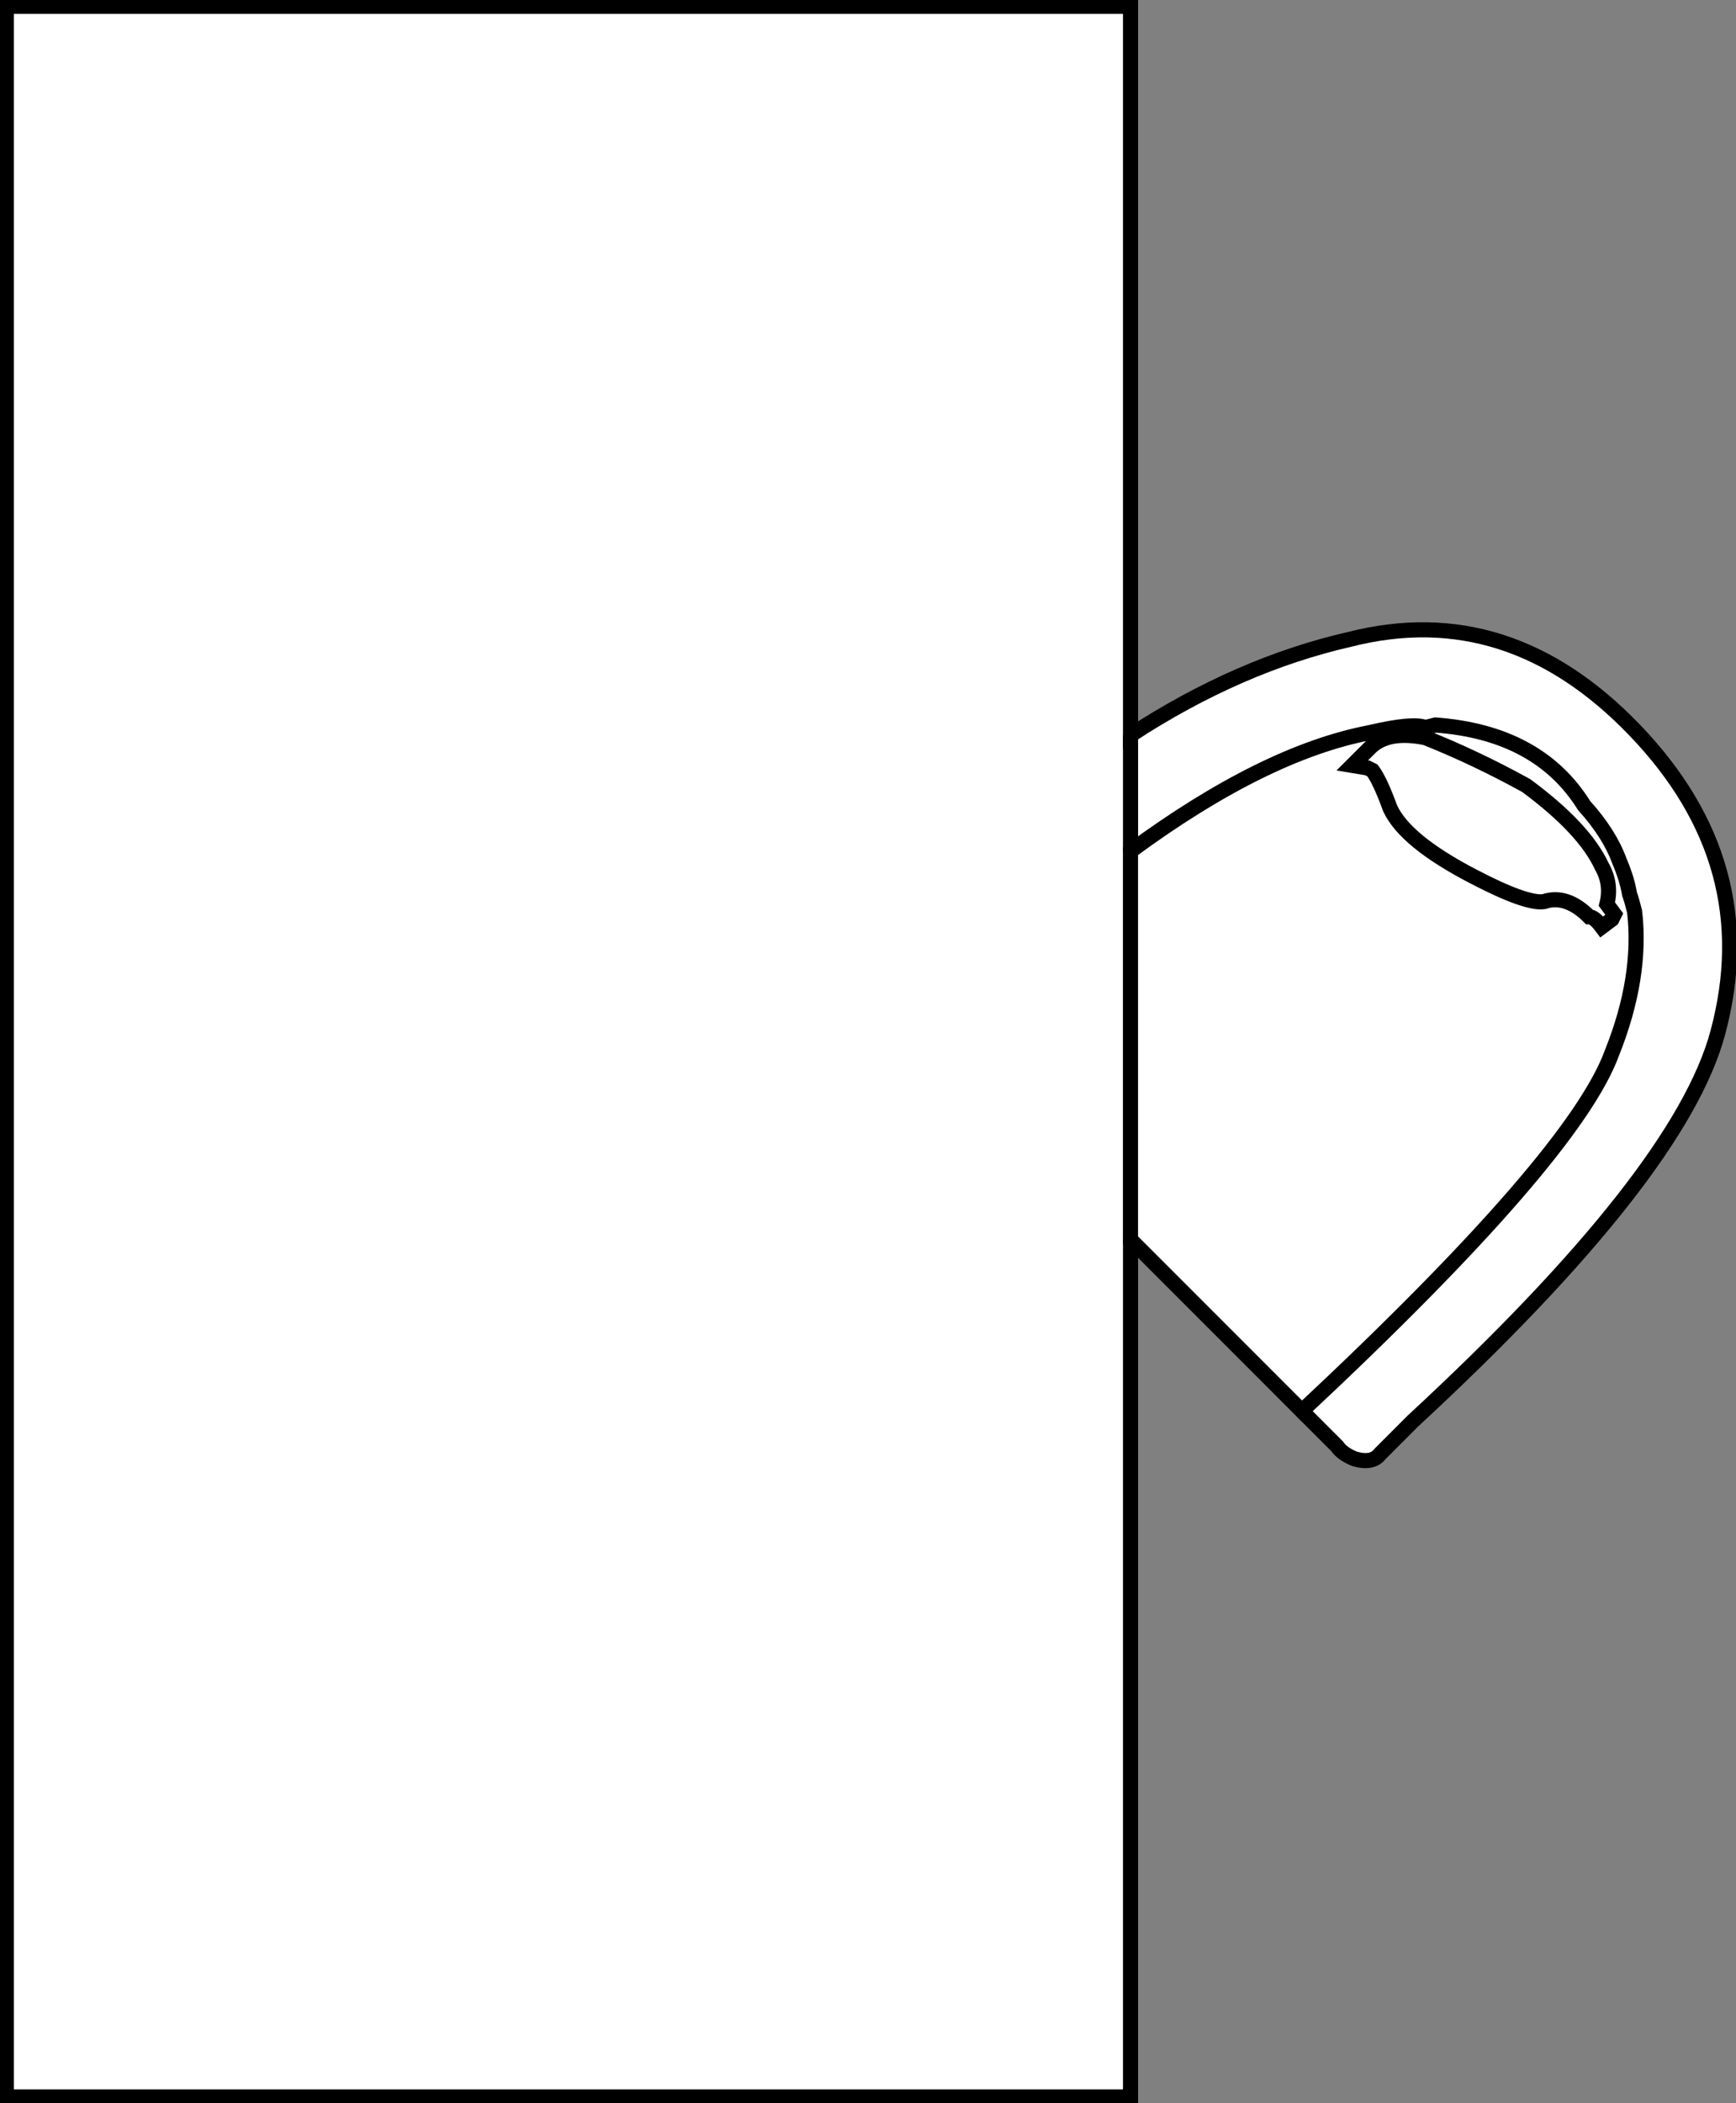 <svg version="1.1" id="Layer_1" xmlns="http://www.w3.org/2000/svg" xmlns:xlink="http://www.w3.org/1999/xlink" x="0px" y="0px" width="34.435px" height="41.7px" viewBox="0 0 34.435 41.7" enable-background="new 0 0 34.435 41.7" xml:space="preserve" class="ng-scope">
<rect x="0" y="0" width="34.435" height="41.7" fill="#808080" stroke="none"/>
<path fill-rule="evenodd" clip-rule="evenodd" fill="#FFFFFF" d="M30.274,15.575c-0.666-0.367-1.333-0.684-2-0.95
	c-0.5-0.101-0.866-0.034-1.1,0.2l-0.351,0.35l0.301,0.05l0.1,0.05c0.1,0.134,0.217,0.384,0.35,0.75c0.2,0.434,0.75,0.884,1.65,1.351
	c0.7,0.366,1.167,0.533,1.4,0.5c0.3-0.101,0.6,0,0.899,0.3c0.066,0,0.15,0.066,0.25,0.2l0.2-0.15l0.05-0.1l-0.149-0.2
	c0.066-0.267,0.033-0.517-0.101-0.75C31.541,16.675,31.041,16.142,30.274,15.575c0.767,0.566,1.267,1.1,1.5,1.6
	c0.134,0.233,0.167,0.483,0.101,0.75l0.149,0.2l-0.05,0.1l-0.2,0.15c-0.1-0.134-0.184-0.2-0.25-0.2c-0.3-0.3-0.6-0.4-0.899-0.3
	c-0.233,0.033-0.7-0.134-1.4-0.5c-0.9-0.467-1.45-0.917-1.65-1.351c-0.133-0.366-0.25-0.616-0.35-0.75l-0.1-0.05l-0.301-0.05
	l0.351-0.35c0.233-0.234,0.6-0.301,1.1-0.2C28.941,14.892,29.608,15.208,30.274,15.575z"></path>
<path fill-rule="evenodd" clip-rule="evenodd" fill="#FFFFFF" d="M25.824,27.975c3.601-3.366,5.65-5.733,6.15-7.1
	c0.4-1,0.55-1.934,0.45-2.8c-0.033-0.134-0.066-0.25-0.101-0.351c-0.033-0.2-0.1-0.417-0.199-0.649
	c-0.134-0.367-0.367-0.734-0.7-1.101c-0.601-0.966-1.584-1.5-2.95-1.6l-0.2,0.05c-0.166-0.066-0.533-0.033-1.1,0.1
	c-1.4,0.268-2.983,1.051-4.75,2.351v7.7v-7.7c1.767-1.3,3.35-2.083,4.75-2.351c0.566-0.133,0.934-0.166,1.1-0.1l0.2-0.05
	c1.366,0.1,2.35,0.634,2.95,1.6c0.333,0.366,0.566,0.733,0.7,1.101c0.1,0.232,0.166,0.449,0.199,0.649
	c0.034,0.101,0.067,0.217,0.101,0.351c0.1,0.866-0.05,1.8-0.45,2.8C31.475,22.241,29.425,24.608,25.824,27.975z"></path>
<path fill-rule="evenodd" clip-rule="evenodd" fill="#FFFFFF" d="M22.425,24.575v17h-22.3V0.125h22.3v14.45
	c1.434-0.934,2.883-1.566,4.35-1.9c2.101-0.533,3.983,0.066,5.65,1.8c1.7,1.767,2.25,3.767,1.649,6c-0.5,1.866-2.517,4.434-6.05,7.7
	l-0.649,0.65c-0.101,0.133-0.267,0.166-0.5,0.1c-0.167-0.066-0.284-0.15-0.351-0.25l-0.7-0.7L22.425,24.575z"></path>
<path fill-rule="evenodd" clip-rule="evenodd" fill="#FFFFFF" d="M22.425,16.875v-2.3V16.875z"></path>
<path fill-rule="evenodd" clip-rule="evenodd" fill="none" stroke="#383635" stroke-width="0.3" d="M30.274,15.575
	c-0.666-0.367-1.333-0.684-2-0.95c-0.5-0.101-0.866-0.034-1.1,0.2l-0.351,0.35l0.301,0.05l0.1,0.05c0.1,0.134,0.217,0.384,0.35,0.75
	c0.2,0.434,0.75,0.884,1.65,1.351c0.7,0.366,1.167,0.533,1.4,0.5c0.3-0.101,0.6,0,0.899,0.3c0.066,0,0.15,0.066,0.25,0.2l0.2-0.15
	l0.05-0.1l-0.149-0.2c0.066-0.267,0.033-0.517-0.101-0.75C31.541,16.675,31.041,16.142,30.274,15.575z" style="stroke: rgb(0, 0, 0);"></path>
<path fill-rule="evenodd" clip-rule="evenodd" fill="none" stroke="#383635" stroke-width="0.3" d="M25.824,27.975
	c3.601-3.366,5.65-5.733,6.15-7.1c0.4-1,0.55-1.934,0.45-2.8c-0.033-0.134-0.066-0.25-0.101-0.351c-0.033-0.2-0.1-0.417-0.199-0.649
	c-0.134-0.367-0.367-0.734-0.7-1.101c-0.601-0.966-1.584-1.5-2.95-1.6l-0.2,0.05c-0.166-0.066-0.533-0.033-1.1,0.1
	c-1.4,0.268-2.983,1.051-4.75,2.351v7.7L25.824,27.975z" style="stroke: rgb(0, 0, 0);"></path>
<path fill-rule="evenodd" clip-rule="evenodd" fill="none" stroke="#383635" stroke-width="0.3" d="M22.425,24.575v17h-22.3V0.125
	h22.3v14.45c1.434-0.934,2.883-1.566,4.35-1.9c2.101-0.533,3.983,0.066,5.65,1.8c1.7,1.767,2.25,3.767,1.649,6
	c-0.5,1.866-2.517,4.434-6.05,7.7l-0.649,0.65c-0.101,0.133-0.267,0.166-0.5,0.1c-0.167-0.066-0.284-0.15-0.351-0.25l-0.7-0.7" style="stroke: rgb(0, 0, 0);"></path>
<line fill-rule="evenodd" clip-rule="evenodd" fill="none" stroke="#383635" stroke-width="0.3" x1="22.425" y1="16.875" x2="22.425" y2="14.575" style="stroke: rgb(0, 0, 0);"></line>
</svg>